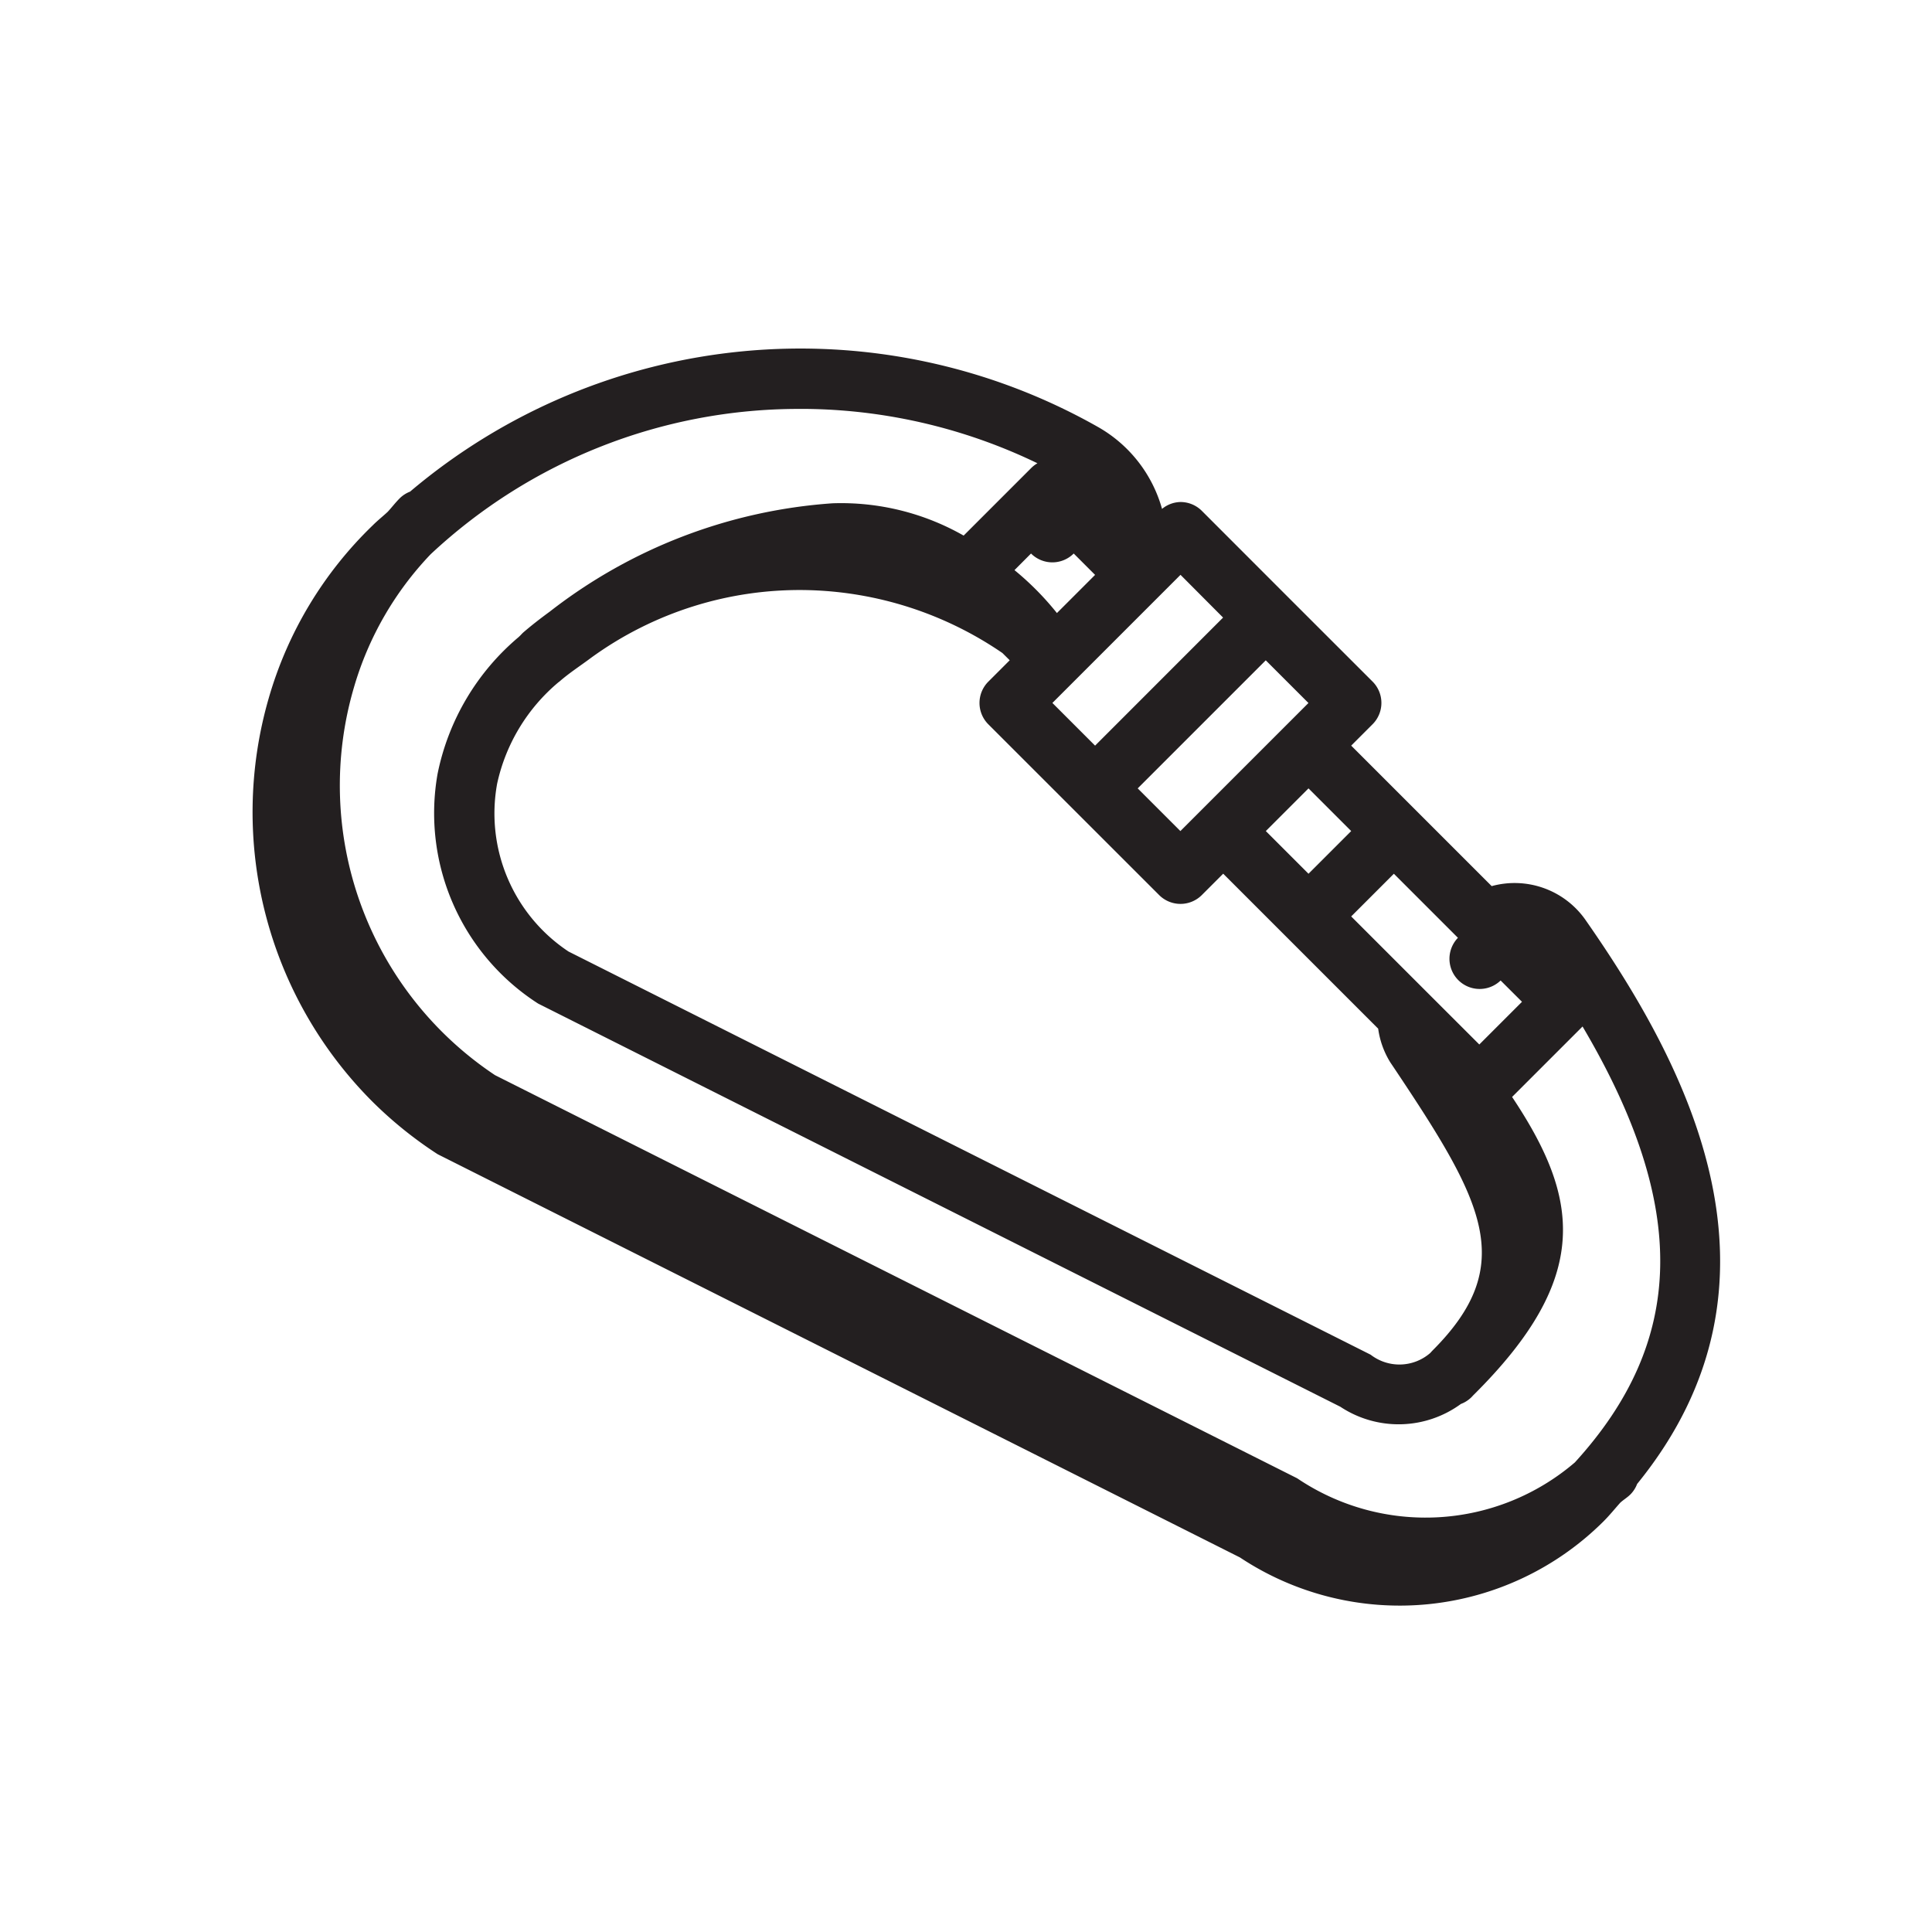 <svg xmlns="http://www.w3.org/2000/svg" width="32" height="32" viewBox="0 0 32 32"><title>kamp</title><path d="M27.116,24.579c2.722-3.346.846-6.91-.865-9.356a1.433,1.433,0,0,0-1.544-.546l-1.265-1.265-0.001-.001-0.001-.001L22.38,12.35l0.354-.354a0.5,0.5,0,0,0,0-.707L21.32,9.876,21.32,9.875l-0.001-0L19.906,8.461a0.5,0.5,0,0,0-.354-0.146,0.494,0.494,0,0,0-.305.114,2.257,2.257,0,0,0-1.068-1.361A10.002,10.002,0,0,0,6.792,8.143a0.497,0.497,0,0,0-.171.11C6.549,8.325,6.49,8.403,6.422,8.477c-0.082.076-.168,0.144-0.248,0.224a6.46,6.46,0,0,0-1.723,2.863,6.786,6.786,0,0,0,1.711,6.676A6.709,6.709,0,0,0,7.25,19.118l13.287,6.678a4.784,4.784,0,0,0,6.021-.596c0.103-.103.186-0.207,0.279-0.311,0.054-.049.116-0.085,0.168-0.137A0.495,0.495,0,0,0,27.116,24.579ZM23.687,22.412a0.779,0.779,0,0,1-.985.026L9.416,15.76A2.745,2.745,0,0,1,8.234,12.981a3.033,3.033,0,0,1,1.02-1.684l0.006-.003c0.168-.148.353-0.266,0.529-0.398a5.877,5.877,0,0,1,3.582-1.122,5.952,5.952,0,0,1,3.232,1.042L16.724,10.936l-0.354.354a0.5,0.5,0,0,0,0,.707l2.829,2.828a0.5,0.5,0,0,0,.707,0l0.354-.354,2.567,2.567a1.425,1.425,0,0,0,.202.56l0.058,0.086c1.476,2.209,2.068,3.257.64,4.685C23.711,22.385,23.702,22.397,23.687,22.412ZM17.077,9.168L17.077,9.168a0.5,0.5,0,0,0,.707,0h0l0.354,0.354-0.632.632a4.76,4.76,0,0,0-.703-0.711Zm6.566,7.274-1.263-1.263,0.707-.707,1.061,1.061a0.5,0.5,0,0,0,.707.707L25.209,16.593l-0.707.707Zm-1.263-2.677-0.707.707-0.707-.707,0.707-.707Zm-1.061-1.768-1.414,1.414-0.354.354-0.707-.707,2.121-2.121,0.707,0.707Zm-1.061-1.768L18.138,12.35l-0.707-.707,0.354-.354L19.199,9.875l0.354-.354ZM13.432,6.774a9.027,9.027,0,0,1,3.751.899,0.5,0.5,0,0,0-.105.081l-1.117,1.117A4.1,4.1,0,0,0,13.791,8.336a8.583,8.583,0,0,0-4.686,1.795c-0.149.109-.296,0.222-0.436,0.343-0.024.021-.042,0.044-0.066,0.066l-0.005.004-0.003.004A3.993,3.993,0,0,0,7.248,12.815a3.748,3.748,0,0,0,1.666,3.808L22.2,23.3a1.748,1.748,0,0,0,1.997-.046,0.5,0.5,0,0,0,.172-0.109l0.021-.022,0.001-.001,0.006-.007c1.986-1.966,1.759-3.277.648-4.946l1.167-1.167c1.768,2.992,1.703,5.213-.127,7.22a3.8,3.8,0,0,1-4.6.263L8.199,17.808a5.764,5.764,0,0,1-2.335-6.428A5.355,5.355,0,0,1,7.132,9.181a8.923,8.923,0,0,1,6.113-2.408C13.307,6.772,13.37,6.773,13.432,6.774Z" fill="#231f20"/></svg>